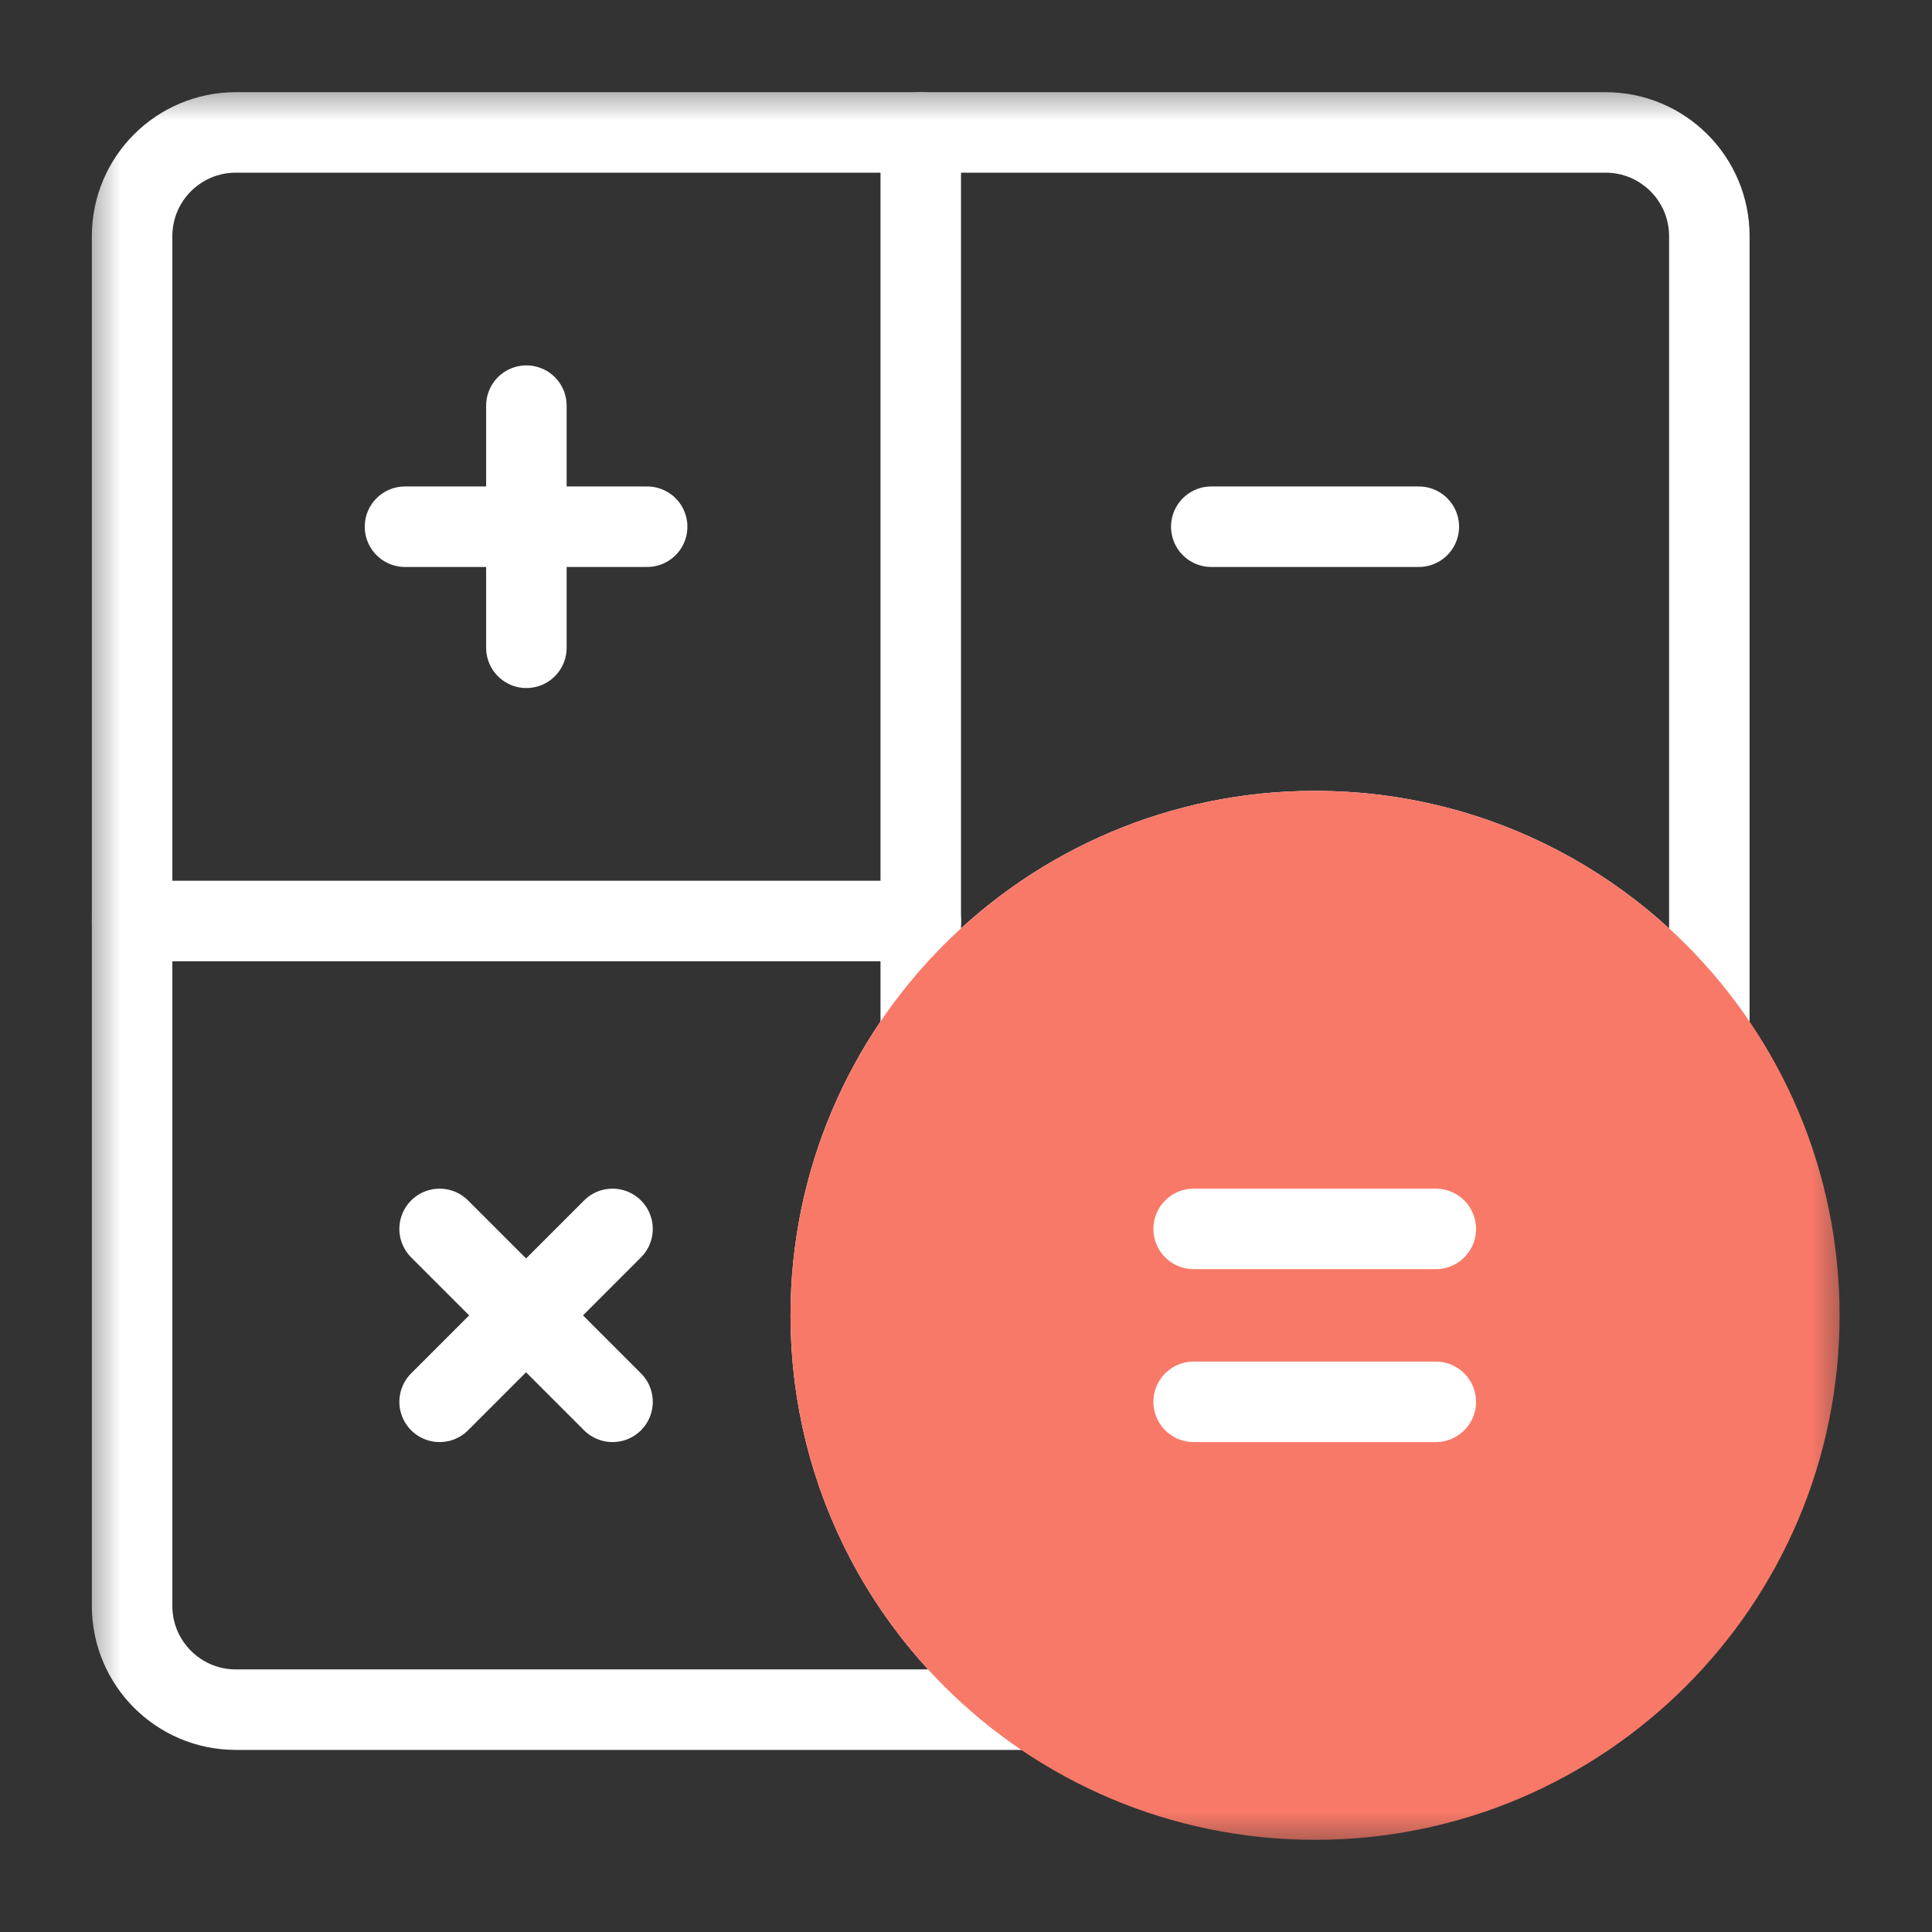 <svg width="24" height="24" viewBox="0 0 24 24" fill="none" xmlns="http://www.w3.org/2000/svg">
<rect x="0" y="0" width="24" height="24" fill="#333333" stroke="none"/>
<mask id="mask0_129_78" style="mask-type:luminance" maskUnits="userSpaceOnUse" x="1" y="1" width="22" height="22">
<path d="M1 1H23V23H1V1Z" fill="white"/>
</mask>
<g mask="url(#mask0_129_78)">
<path d="M10.32 16.34C10.32 13.018 13.014 10.324 16.336 10.324C18.356 10.324 20.143 11.32 21.234 12.847V2.934C21.234 2.222 20.657 1.645 19.945 1.645H2.93C2.218 1.645 1.641 2.222 1.641 2.934V19.949C1.641 20.661 2.218 21.238 2.93 21.238H12.844C11.316 20.147 10.32 18.36 10.32 16.34Z" stroke="white" stroke-miterlimit="10" stroke-linecap="round" stroke-linejoin="round"/>
<path d="M11.438 11.441H1.641" stroke="white" stroke-miterlimit="10" stroke-linecap="round" stroke-linejoin="round"/>
<path d="M5.031 6.543H8.039" stroke="white" stroke-miterlimit="10" stroke-linecap="round" stroke-linejoin="round"/>
<path d="M6.539 8.047V5.039" stroke="white" stroke-miterlimit="10" stroke-linecap="round" stroke-linejoin="round"/>
<path d="M15.047 6.543H17.625" stroke="white" stroke-miterlimit="10" stroke-linecap="round" stroke-linejoin="round"/>
<path d="M5.461 15.266L7.609 17.414" stroke="white" stroke-miterlimit="10" stroke-linecap="round" stroke-linejoin="round"/>
<path d="M5.461 17.414L7.609 15.266" stroke="white" stroke-miterlimit="10" stroke-linecap="round" stroke-linejoin="round"/>
<path d="M11.438 12.847V1.645" stroke="white" stroke-miterlimit="10" stroke-linecap="round" stroke-linejoin="round"/>
<path d="M22.352 16.34C22.352 19.662 19.658 22.355 16.336 22.355C13.014 22.355 10.32 19.662 10.32 16.34C10.32 13.018 13.014 10.324 16.336 10.324C19.658 10.324 22.352 13.018 22.352 16.34Z" fill="#F97968" stroke="#F97968" stroke-miterlimit="10" stroke-linecap="round" stroke-linejoin="round"/>
<path d="M14.828 17.414H17.836" stroke="white" stroke-miterlimit="10" stroke-linecap="round" stroke-linejoin="round"/>
<path d="M14.828 15.266H17.836" stroke="white" stroke-miterlimit="10" stroke-linecap="round" stroke-linejoin="round"/>
</g>
</svg>
